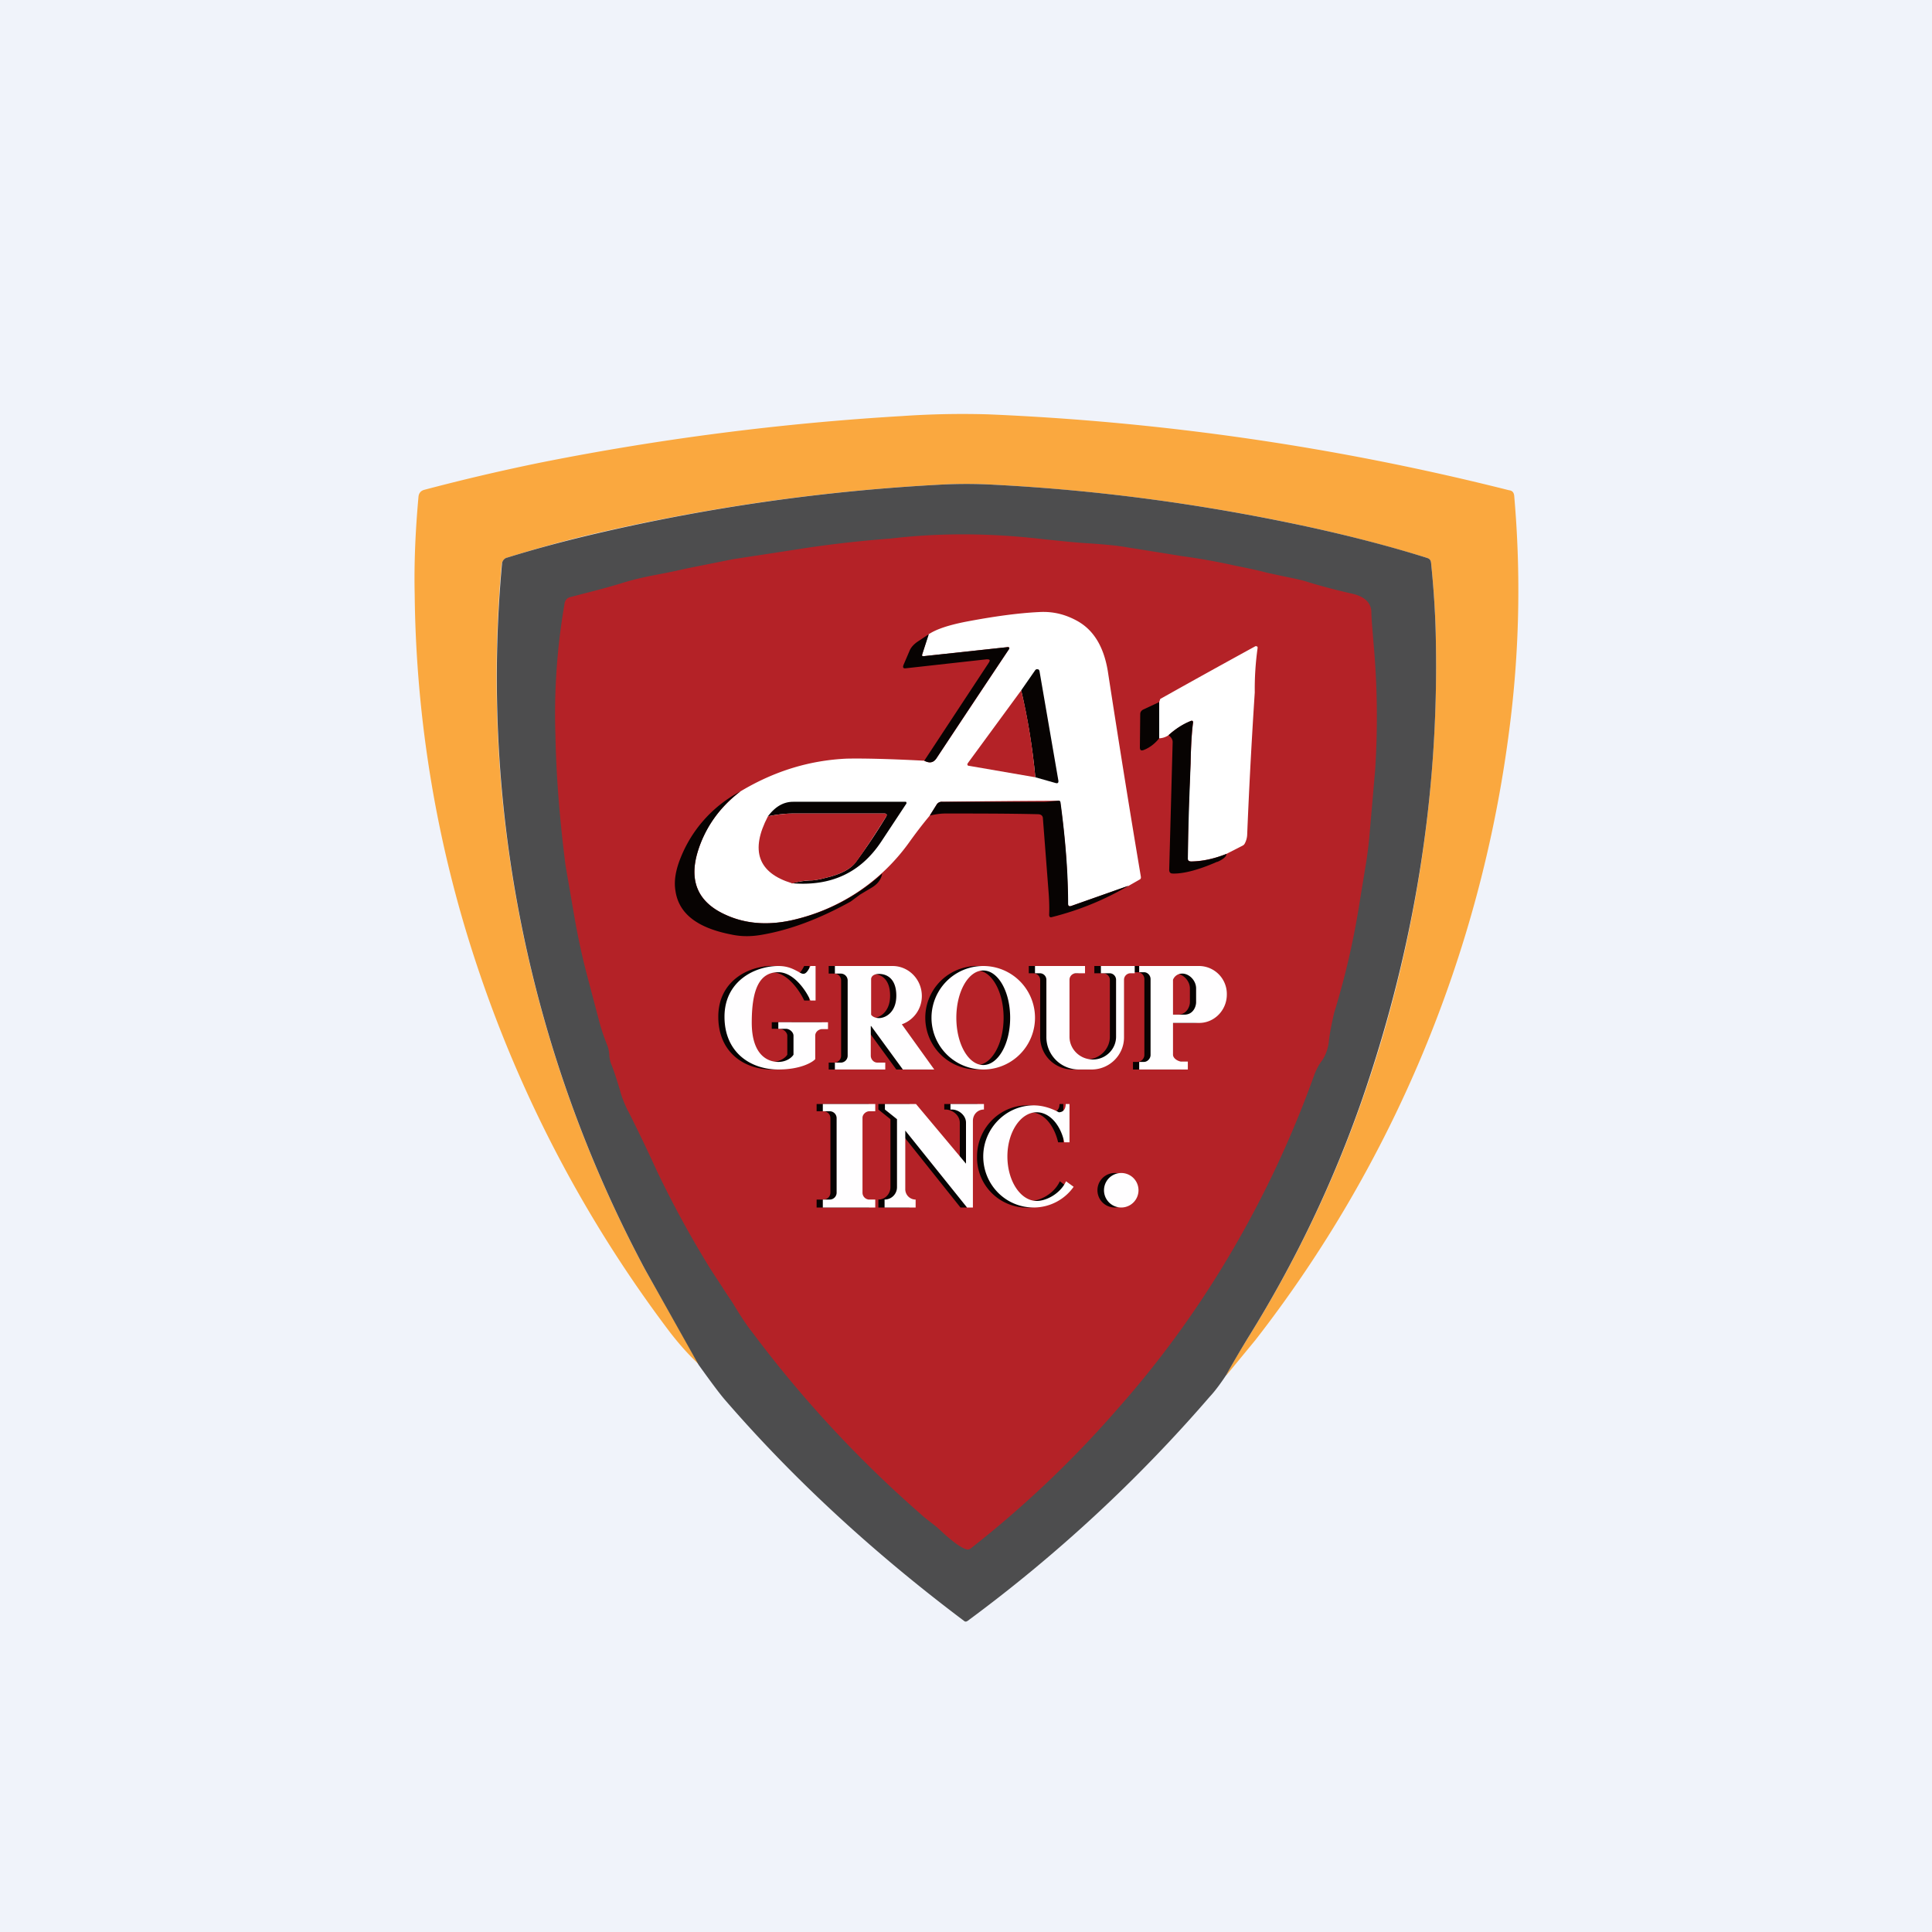 <!-- by TradeStack --><svg width="56" height="56" viewBox="0 0 56 56" xmlns="http://www.w3.org/2000/svg"><path fill="#F0F3FA" d="M0 0h56v56H0z"/><path d="M35.54 39.86c.2-.38.43-.75.65-1.11a34.45 34.45 0 0 0 3.3-6.88 38.2 38.2 0 0 0 2.13-13.24c-.01-.77-.06-1.54-.14-2.32a.16.16 0 0 0-.12-.14 42 42 0 0 0-3.35-.88 57.04 57.04 0 0 0-9.2-1.24c-.53-.03-1.07-.03-1.6 0-3.35.18-6.65.65-9.9 1.4-.87.2-1.73.44-2.6.71-.1.03-.15.1-.17.19A36.4 36.4 0 0 0 18.7 36.8l1.56 2.75c-.32-.3-.6-.62-.86-.96a36.92 36.92 0 0 1-5.58-10.62 35.12 35.12 0 0 1-1.8-10.75c-.02-.89.02-1.83.11-2.82.01-.1.06-.17.16-.2.98-.26 2.1-.53 3.37-.79a76.83 76.83 0 0 1 10.48-1.35 25.6 25.6 0 0 1 2.5-.05 74.49 74.49 0 0 1 15.1 2.2c.1.01.14.07.15.16.2 2.29.15 4.57-.15 6.84a36.29 36.29 0 0 1-7.35 17.63l-.84 1.02Z" fill="#FAA83F"/><path d="M35.54 39.86c-.16.24-.32.46-.48.63a42.95 42.95 0 0 1-7.01 6.49c-.04.03-.08.03-.11 0-2.66-2-4.97-4.14-6.94-6.42-.17-.2-.42-.54-.75-1L18.7 36.8a36.4 36.4 0 0 1-4.15-20.45.2.2 0 0 1 .16-.19c.87-.27 1.74-.5 2.6-.7a57.16 57.16 0 0 1 9.9-1.41c.54-.03 1.07-.03 1.6 0 3.1.16 6.17.58 9.2 1.24 1.18.26 2.3.55 3.35.88.07.02.11.06.12.14.08.78.13 1.55.14 2.32.08 4.49-.64 8.9-2.14 13.24a34.45 34.45 0 0 1-3.29 6.88c-.22.36-.44.73-.65 1.11Z" fill="#4D4D4E"/><path d="M18.2 32.2c-.1-.21-.18-.4-.23-.6-.08-.26-.16-.53-.27-.8a1.03 1.03 0 0 1-.04-.24.93.93 0 0 0-.05-.24c-.1-.25-.18-.48-.24-.71l-.39-1.48a20.24 20.24 0 0 1-.34-1.61l-.25-1.45c-.17-1.35-.27-2.6-.29-3.75a18.7 18.7 0 0 1 .26-3.8c.01-.12.08-.2.2-.22l.38-.1c.48-.12.83-.22 1.06-.29.31-.1.62-.17.92-.23.21-.04.54-.1.97-.2l1.35-.27 2.08-.32a33.61 33.61 0 0 1 2.5-.28c1.43-.17 2.91-.16 4.43.02.5.05.94.1 1.32.12.43.03.79.06 1.07.11l1.62.26a18.28 18.28 0 0 1 1.56.28c.3.06.6.12.9.2l.51.11c.3.06.53.11.68.16.42.13.85.24 1.29.34.35.08.54.26.55.52 0 .2.03.49.06.88a23.89 23.89 0 0 1 .05 3.7l-.15 1.73c-.03.37-.07.72-.13 1.07l-.18 1.1a22.63 22.63 0 0 1-.73 3.15c-.08.35-.13.62-.15.8-.02.22-.09.42-.2.58-.1.13-.17.27-.23.43a30.25 30.25 0 0 1-3.2 6.41 28.85 28.85 0 0 1-2.49 3.25 30.9 30.9 0 0 1-4.26 4.05.14.14 0 0 1-.15.02c-.15-.05-.35-.2-.6-.42l-.24-.22c-.23-.18-.39-.3-.47-.38a34.12 34.12 0 0 1-4.85-5.23c-.2-.25-.37-.52-.53-.78-.07-.13-.2-.3-.35-.54l-.34-.52a29.91 29.91 0 0 1-1.57-2.87 49.7 49.7 0 0 0-.84-1.75Z" fill="#B42227"/><path d="m32.7 25.68-1.65.58c-.06.02-.1 0-.1-.07 0-.9-.07-1.88-.22-2.93 0-.04-.03-.06-.07-.05a349.25 349.25 0 0 0-3.36.03.17.17 0 0 0-.15.08l-.2.32c-.2.24-.4.5-.6.78a5.73 5.73 0 0 1-3.39 2.25c-.7.16-1.36.11-1.94-.16-.79-.36-1.05-.97-.8-1.81.2-.69.61-1.27 1.24-1.76 1-.6 2.02-.9 3.07-.95.38-.01 1.14 0 2.26.06.15.08.27.06.36-.08l2.08-3.13c.04-.06.03-.1-.05-.08l-2.41.26c-.04 0-.05-.01-.04-.05l.18-.58c.22-.15.58-.27 1.09-.37.79-.15 1.5-.25 2.13-.28.38-.02.73.06 1.08.25.48.26.78.74.9 1.46.32 2.08.64 4.07.96 5.97 0 .03 0 .05-.03.07l-.35.2Z" fill="#fff"/><path d="m26.92 18.39-.19.58c-.01.04 0 .05.04.05l2.41-.26c.08-.01.1.02.05.08a465.4 465.4 0 0 0-2.08 3.13c-.09.14-.2.16-.36.08l1.87-2.84c.05-.08.03-.1-.06-.1l-2.34.26c-.08.01-.1-.02-.07-.1l.18-.42c.04-.09.12-.18.24-.26l.3-.2Z" fill="#070302"/><path d="M35.55 24.75c-.35.14-.69.21-1.02.22-.06 0-.1-.02-.1-.08a52.88 52.88 0 0 1 .08-2.76c.01-.52.04-.91.07-1.18 0-.06-.02-.07-.07-.05-.23.1-.44.23-.64.41a.5.5 0 0 1-.28.09l.01-1.05.03-.09a295.48 295.48 0 0 1 2.76-1.53c.05 0 .07.01.06.07a8.55 8.55 0 0 0-.08 1.27c-.1 1.53-.17 2.9-.22 4.13a.6.6 0 0 1-.07.25.14.14 0 0 1-.06.06l-.47.24Z" fill="#fff"/><path d="M30.01 22.53c-.08-.85-.22-1.7-.41-2.52l.41-.59c.02-.02.04-.03.07-.02.03 0 .04.02.05.05l.55 3.19c0 .05-.02.07-.07.06l-.6-.17Z" fill="#070302"/><path d="M29.6 20.01c.2.83.33 1.67.41 2.52l-1.91-.33c-.06 0-.08-.04-.04-.09l1.54-2.1Z" fill="#B42227"/><path d="M33.6 20.35v1.05c-.12.15-.27.27-.45.34-.08.03-.11 0-.11-.08l.01-.96c0-.06.03-.1.08-.13l.47-.22ZM35.55 24.75c0 .08-.1.16-.26.23-.03 0-.07.03-.13.05-.5.21-.9.3-1.17.29-.07 0-.1-.04-.1-.11l.1-3.7c0-.07-.03-.13-.12-.2.2-.18.41-.32.64-.41.05-.02.08 0 .07.05-.04.27-.06.66-.07 1.18l-.02.57c-.03.72-.05 1.45-.06 2.19 0 .06.04.08.1.08.33 0 .67-.08 1.02-.22ZM21.46 22.94a3.44 3.44 0 0 0-1.24 1.76c-.25.84.01 1.45.8 1.81.58.27 1.23.32 1.95.16a5.73 5.73 0 0 0 2.6-1.35c-.03.18-.14.32-.34.43l-.3.18-.27.2c-.9.5-1.75.82-2.55.96-.32.06-.62.06-.9 0-.99-.19-1.53-.6-1.63-1.26-.05-.28 0-.6.15-.97a3.73 3.73 0 0 1 1.73-1.92Z" fill="#070302"/><path d="M22.95 25.6c.17-.04.34-.07.54-.08.1 0 .2-.02.3-.04l.2-.05c.4-.1.68-.25.82-.45.29-.39.58-.82.87-1.3.04-.07.02-.1-.05-.1h-2.64c-.24 0-.48.03-.73.08.21-.28.45-.42.73-.42a1108.62 1108.62 0 0 1 3.27 0c.02.02.02.05 0 .07l-.72 1.09c-.6.9-1.46 1.3-2.6 1.2ZM32.7 25.68c-.68.4-1.41.7-2.2.9-.06.02-.09 0-.09-.07.01-.22 0-.46-.02-.7l-.16-2.08c0-.09-.06-.13-.15-.13-.88-.02-1.78-.02-2.68-.02-.13 0-.28.02-.45.06l.2-.32a.17.17 0 0 1 .16-.08h3l.36-.03c.04 0 .06 0 .07.05.14 1.05.22 2.03.22 2.93 0 .07.03.09.09.07l1.64-.58Z" fill="#070302"/><path d="M22.95 25.6c-.98-.3-1.21-.95-.69-1.94.25-.05.5-.08.73-.08h2.64c.07 0 .1.03.05.1-.3.48-.58.91-.86 1.3-.15.2-.43.35-.83.45l-.2.05c-.1.02-.2.04-.3.04-.2 0-.37.04-.54.09Z" fill="#B42227"/><path fill-rule="evenodd" d="M22.37 29.83v-.2h1.45v.2h-.18c-.1 0-.18.08-.18.19v.68c-.1.1-.45.3-1.09.3-.79 0-1.55-.49-1.55-1.53S21.7 28 22.37 28c.3 0 .46.1.57.16.16.09.22.13.37-.16h.15v1h-.15c-.13-.28-.49-.82-.94-.82-.56 0-.76.52-.76 1.46 0 .93.45 1.14.76 1.14.26 0 .41-.14.45-.21v-.55c0-.1-.12-.2-.22-.2h-.23Zm1.65-1.6V28h1.67c.47 0 .85.39.85.87 0 .38-.24.7-.58.82L26.9 31h-.92l-.92-1.26v.86c0 .1.08.2.18.2h.24v.2h-1.46v-.2h.18a.2.2 0 0 0 .18-.2v-2.18a.2.2 0 0 0-.18-.2h-.18Zm1.04.15v1.03c.02.04.1.1.24.1.18 0 .5-.16.5-.65 0-.48-.26-.63-.5-.63-.2 0-.24.1-.24.15ZM28.32 31a1.5 1.5 0 1 0 0-3 1.5 1.5 0 0 0 0 3Zm0-.13c.42 0 .77-.61.77-1.37 0-.76-.35-1.37-.77-1.37-.43 0-.78.61-.78 1.37 0 .76.35 1.37.78 1.37Zm1.5-2.66V28h1.44v.21h-.25c-.1 0-.2.08-.2.19v1.65c0 .36.3.66.68.66.38 0 .68-.3.68-.66V28.4c0-.1-.09-.19-.19-.19h-.26V28h.99v.21h-.12c-.1 0-.19.08-.19.19v1.67c0 .51-.42.93-.95.93h-.35a.94.94 0 0 1-.95-.93V28.4c0-.1-.09-.19-.2-.19h-.13ZM32.84 31h1.4v-.23h-.17c-.1 0-.25-.09-.25-.2v-.92h.75c.45 0 .8-.37.8-.82a.81.81 0 0 0-.8-.83h-1.73v.18h.14c.1 0 .19.09.19.2v2.2c0 .1-.09.2-.2.2h-.13V31Zm.98-2.6c.02-.06.1-.18.26-.18.2 0 .41.2.41.43v.4c0 .12-.09.36-.35.36h-.32v-1ZM23.67 32v.21h.2c.11 0 .2.09.2.2v2.16c0 .11-.09.2-.2.2h-.2V35h1.52v-.23H25a.2.2 0 0 1-.2-.2V32.4c0-.1.1-.19.2-.19h.18V32h-1.52Zm2.7 0h-.91v.16l.35.28v1.97c0 .2-.16.36-.35.36V35h.9v-.23a.3.3 0 0 1-.3-.31v-1.69L27.84 35h.18v-2.51c0-.19.13-.33.31-.33V32h-.96v.16h.03c.21 0 .42.17.42.38v1.19L26.36 32Zm4.34 0c0 .18-.11.24-.21.24-.22-.12-.46-.2-.73-.2-.8 0-1.45.67-1.45 1.48a1.45 1.45 0 0 0 2.62.89l-.22-.17c-.16.35-.56.57-.85.57-.47 0-.85-.58-.85-1.29 0-.7.38-1.28.85-1.28.37 0 .68.36.8.87h.15V32h-.11Zm2.1 2.5a.5.5 0 1 1-1 0 .5.5 0 0 1 1 0Z" fill="#070302"/><path fill-rule="evenodd" d="M22.56 29.83v-.2H24v.2h-.17c-.1 0-.2.08-.2.19v.68c-.09.1-.44.3-1.07.3-.8 0-1.56-.49-1.56-1.53S21.89 28 22.56 28c.29 0 .45.1.57.16.15.09.22.13.36-.16h.15v1h-.15c-.12-.28-.48-.82-.93-.82-.56 0-.77.52-.77 1.46 0 .93.45 1.14.77 1.14.25 0 .4-.14.44-.21v-.55c0-.1-.11-.2-.22-.2h-.22Zm1.64-1.6V28h1.67c.47 0 .85.39.85.87 0 .38-.24.7-.58.82l.94 1.31h-.91l-.92-1.26h-.01v.86c0 .1.08.2.19.2h.23v.2H24.2v-.2h.18a.2.2 0 0 0 .19-.2v-2.18a.2.2 0 0 0-.2-.2h-.17Zm1.05.15v1.03c.02.04.1.1.23.1.18 0 .5-.16.5-.65 0-.48-.26-.63-.5-.63-.19 0-.23.1-.23.15ZM28.5 31a1.5 1.5 0 1 0 0-3 1.5 1.5 0 0 0 0 3Zm0-.13c.43 0 .78-.61.78-1.37 0-.76-.35-1.37-.78-1.37-.43 0-.78.61-.78 1.37 0 .76.35 1.37.78 1.37Zm1.5-2.66V28h1.45v.21h-.26c-.1 0-.19.08-.19.19v1.65c0 .36.3.66.68.66.37 0 .67-.3.67-.66V28.4c0-.1-.08-.19-.19-.19h-.25V28h.98v.21h-.12c-.1 0-.19.08-.19.19v1.67c0 .51-.42.93-.94.93h-.36a.94.94 0 0 1-.95-.93V28.4c0-.1-.08-.19-.19-.19H30ZM33.02 31h1.41v-.23h-.18c-.1 0-.25-.09-.25-.2v-.92h.76c.44 0 .8-.37.8-.82a.81.81 0 0 0-.8-.83h-1.74v.18h.14c.1 0 .19.09.19.2v2.2c0 .1-.09.2-.19.2h-.14V31Zm.98-2.6c.02-.06.1-.18.27-.18.2 0 .4.2.4.43v.4c0 .12-.08.36-.34.36H34v-1ZM23.85 32v.21h.2c.11 0 .2.09.2.2v2.16c0 .11-.09.2-.2.2h-.2V35h1.52v-.23h-.17a.2.2 0 0 1-.2-.2V32.4c0-.1.1-.19.2-.19h.17V32h-1.52Zm2.7 0h-.9v.16l.35.28v1.97c0 .2-.16.36-.36.36V35h.9v-.23a.3.3 0 0 1-.3-.31v-1.69L28.03 35h.17v-2.51c0-.19.14-.33.32-.33V32h-.97v.16h.04c.2 0 .41.17.41.38v1.19L26.55 32Zm4.34 0c0 .18-.1.24-.2.24-.22-.12-.47-.2-.73-.2-.8 0-1.46.67-1.46 1.48 0 .82.65 1.48 1.46 1.48.47 0 .9-.23 1.16-.6l-.22-.16c-.16.35-.56.57-.85.57-.47 0-.85-.58-.85-1.29 0-.7.38-1.28.85-1.28.37 0 .69.36.8.87H31V32h-.11ZM33 34.5a.5.5 0 1 1-1 0 .5.5 0 0 1 1 0Z" fill="#FFFEFF"/></svg>